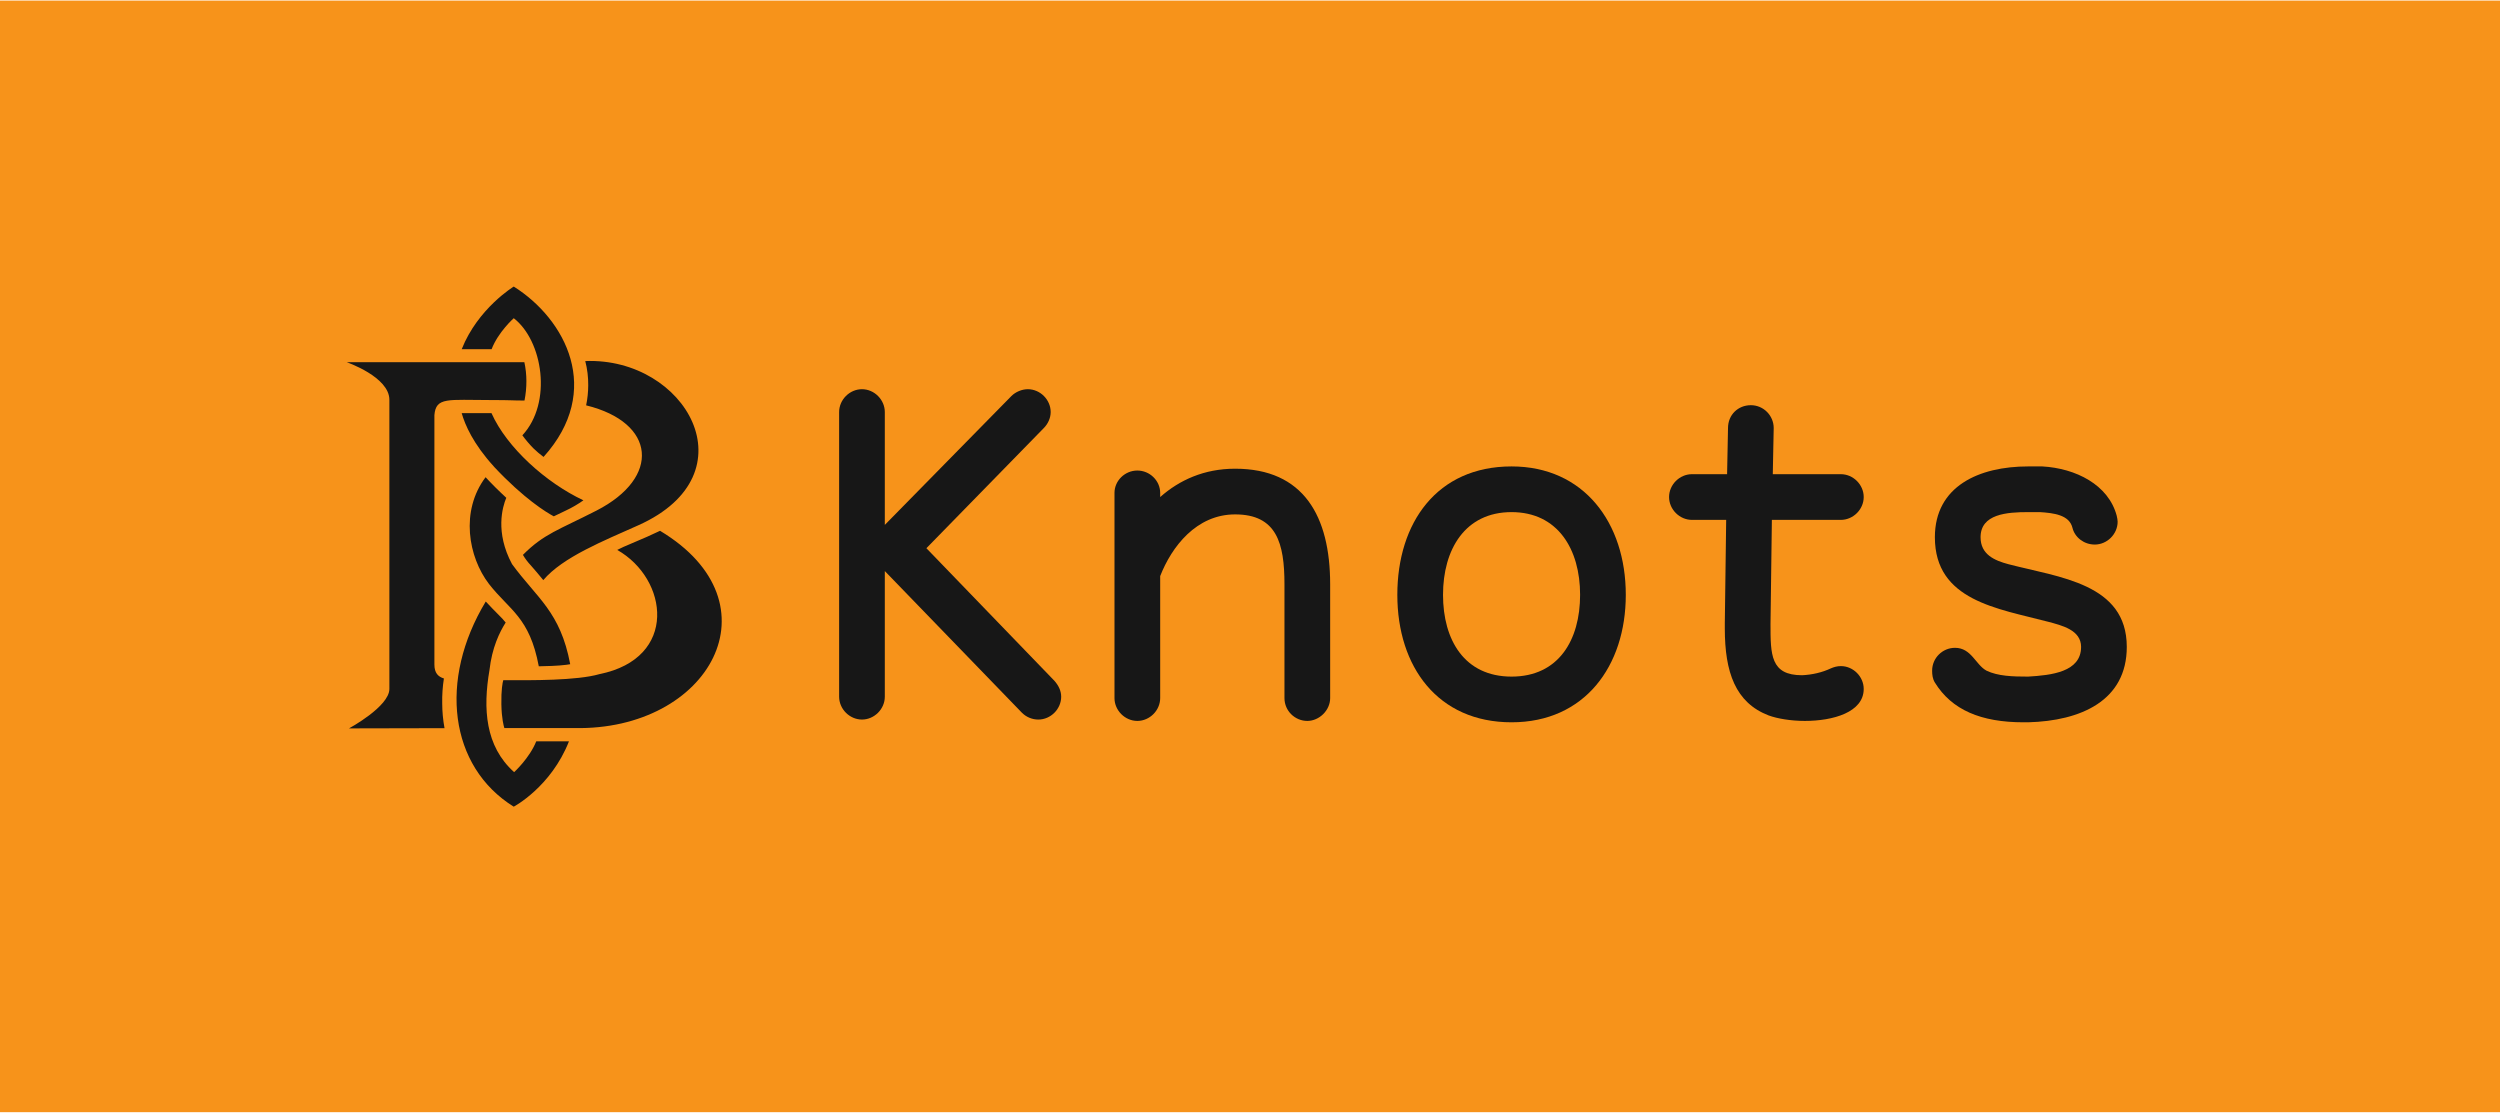 <svg width="1024" height="456" viewBox="0 0 1024 456" fill="none" xmlns="http://www.w3.org/2000/svg">
<rect width="1024" height="455.309" transform="translate(0 0.236)" fill="#F7931A"/>
<path d="M202.259 191.049C193.834 181.799 190.483 174.062 189.108 169.226H201.315C207.571 183.303 223.665 197.751 238.965 204.929C236.675 206.558 234.24 207.973 231.691 209.155C229.183 210.379 227.694 211.089 226.827 211.492C223.77 209.851 214.63 204.31 202.25 191.068L202.259 191.049ZM240.936 157.813C240.928 160.573 240.641 163.325 240.079 166.027C268.768 173.063 270.721 195.601 244.364 209.114C228.734 217.13 222.821 218.597 214.186 227.279C215.12 228.857 216.229 230.325 217.49 231.656C218.866 233.173 220.997 235.749 222.532 237.615C230.526 228.163 247.344 221.494 261.539 215.118C308.449 194.033 280.791 146.23 239.726 147.894C240.562 151.133 240.969 154.468 240.936 157.813ZM232.034 272.295C232.621 272.212 233.125 272.134 233.556 272.056C229.5 250.486 219.993 245.118 209.721 231.046C202.731 218.001 205.82 207.601 207.374 203.897C206.169 202.783 204.496 201.211 202.901 199.621C201.223 197.943 199.875 196.522 198.895 195.468C188.462 209.32 191.808 228.136 200.293 239.201C208.763 250.041 216.908 252.741 220.69 272.918C223.17 272.882 228.693 272.753 232.034 272.295ZM142.951 298.348L182.077 298.261C181.461 294.921 181.145 291.532 181.133 288.136C181.063 284.709 181.293 281.283 181.82 277.896C179.529 277.204 177.929 275.728 177.929 272.212V170.033C178.538 162.534 183.47 163.859 200.893 163.859C210.06 163.859 210.12 164.088 214.832 164.056C215.36 161.42 215.621 158.737 215.611 156.048C215.608 153.459 215.328 150.878 214.777 148.348H209.689C197.056 148.389 156.17 148.348 141.997 148.348C141.997 148.348 159.489 154.371 159.489 163.749V282.191C159.489 289.415 142.951 298.348 142.951 298.348ZM258.996 222.457C256.245 223.566 254.169 224.556 252.812 225.248C273.746 237.097 277.944 269.595 245.515 276.127C236.384 278.776 217.66 278.68 206.137 278.602C205.848 279.633 205.257 282.516 205.362 288.498C205.467 294.365 206.343 297.459 206.586 298.215H235.188C290.678 299.384 319.743 247.043 270.354 217.415C268.556 218.327 261.973 221.26 258.996 222.457ZM201.361 143.031C204.051 136.004 210.432 130.334 210.432 130.334C222.349 139.579 226.364 164.932 213.961 178.307C215.336 180.191 216.848 181.972 218.485 183.633C219.789 184.901 221.176 186.08 222.638 187.162C247.183 159.935 231.636 130.71 210.432 117.376C210.432 117.376 195.727 126.3 189.108 143.045L201.361 143.031ZM219.645 303.661C216.867 310.568 210.592 316.271 210.592 316.271C198.702 305.655 197.79 290.212 200.485 274.5C201.521 265.254 204.61 258.943 207.127 254.987C206.267 253.916 205.337 252.902 204.344 251.952C202.891 250.541 200.618 248.143 198.968 246.383C179.542 278.538 184.03 314.034 210.427 330.416C210.427 330.416 225.7 322.353 233.043 303.661H219.645Z" fill="#171717"/>
<path d="M343.705 285.373V168.774C343.705 163.721 348.009 159.417 353.063 159.417C358.116 159.417 362.42 163.721 362.42 168.774V215.002L414.263 162.224C415.947 160.539 418.567 159.417 421 159.417C426.053 159.417 430.358 163.721 430.358 168.774C430.358 171.207 429.235 173.64 427.551 175.325L379.452 224.547L431.855 278.822C433.54 280.694 434.663 282.94 434.663 285.373C434.663 290.426 430.358 294.73 425.305 294.73C422.872 294.73 420.439 293.795 418.567 291.923L362.42 233.905V285.373C362.42 290.426 358.116 294.73 353.063 294.73C348.009 294.73 343.705 290.426 343.705 285.373Z" fill="#171717"/>
<path d="M456.495 285.934V201.901C456.495 196.848 460.8 192.73 465.853 192.73C470.906 192.73 475.211 196.848 475.211 201.901V203.585C483.072 196.661 493.178 191.982 505.905 191.982C533.978 191.982 544.833 211.446 544.833 239.332V285.934C544.833 290.987 540.341 295.292 535.475 295.292C530.422 295.292 526.117 291.174 526.117 285.934V239.332C526.117 222.488 522.936 210.697 505.905 210.697C489.996 210.697 479.89 223.985 475.211 235.963V285.934C475.211 290.987 470.906 295.292 465.853 295.292C460.8 295.292 456.495 290.987 456.495 285.934Z" fill="#171717"/>
<path d="M572.347 243.637C572.347 214.066 588.629 191.046 619.136 191.046C648.706 191.046 665.925 214.066 665.925 243.637C665.925 272.833 649.081 295.853 619.136 295.853C589.003 295.853 572.347 273.207 572.347 243.637ZM591.062 243.637C591.062 262.165 599.859 277.138 619.136 277.138C638.413 277.138 647.209 262.165 647.209 243.637C647.209 224.921 638.038 209.761 619.136 209.761C600.046 209.761 591.062 225.108 591.062 243.637Z" fill="#171717"/>
<path d="M683.65 203.585C683.65 198.532 687.954 194.228 693.007 194.228H707.418L707.793 175.325C707.793 169.897 711.91 165.967 717.151 165.967C722.391 165.967 726.508 170.272 726.508 175.325L726.134 194.228H754.02C759.074 194.228 763.378 198.532 763.378 203.585C763.378 208.639 759.074 212.943 754.02 212.943H725.76L725.198 255.615C725.198 268.154 725.198 276.576 738.112 276.576C742.229 276.389 746.347 275.453 749.903 273.769C751.213 273.207 752.523 272.833 754.02 272.833C759.074 272.833 763.378 277.138 763.378 282.191C763.378 291.736 750.839 295.292 739.235 295.292C733.62 295.292 728.006 294.356 724.45 293.046C710.787 287.806 706.483 275.266 706.483 257.486V255.24L707.044 212.943H693.007C687.954 212.943 683.65 208.639 683.65 203.585Z" fill="#171717"/>
<path d="M791.401 274.705C791.401 269.464 795.706 265.347 800.759 265.347C807.496 265.347 809.181 272.272 813.673 274.705C818.351 276.951 824.34 277.138 830.704 277.138C840.249 276.576 852.414 275.266 852.414 264.973C852.414 258.048 844.553 256.176 838.939 254.679C818.351 249.251 792.524 246.07 792.524 220.055C792.524 199.094 810.678 191.046 830.704 191.046H836.506C850.168 191.795 863.643 198.532 867.012 211.259C867.199 212.195 867.386 212.943 867.386 213.692C867.386 218.745 863.082 223.05 858.029 223.05C853.537 223.05 849.794 220.055 848.858 216.125C847.548 210.884 841.184 210.136 835.57 209.761H830.704C822.095 209.761 811.239 210.51 811.239 220.055C811.239 227.167 817.041 229.6 822.656 231.097C843.43 236.525 871.129 238.958 871.129 264.973C871.129 287.057 852.227 295.292 830.704 295.853H828.832C811.427 295.853 799.449 290.8 792.524 279.571C791.588 278.073 791.401 276.389 791.401 274.705Z" fill="#171717"/>
</svg>
